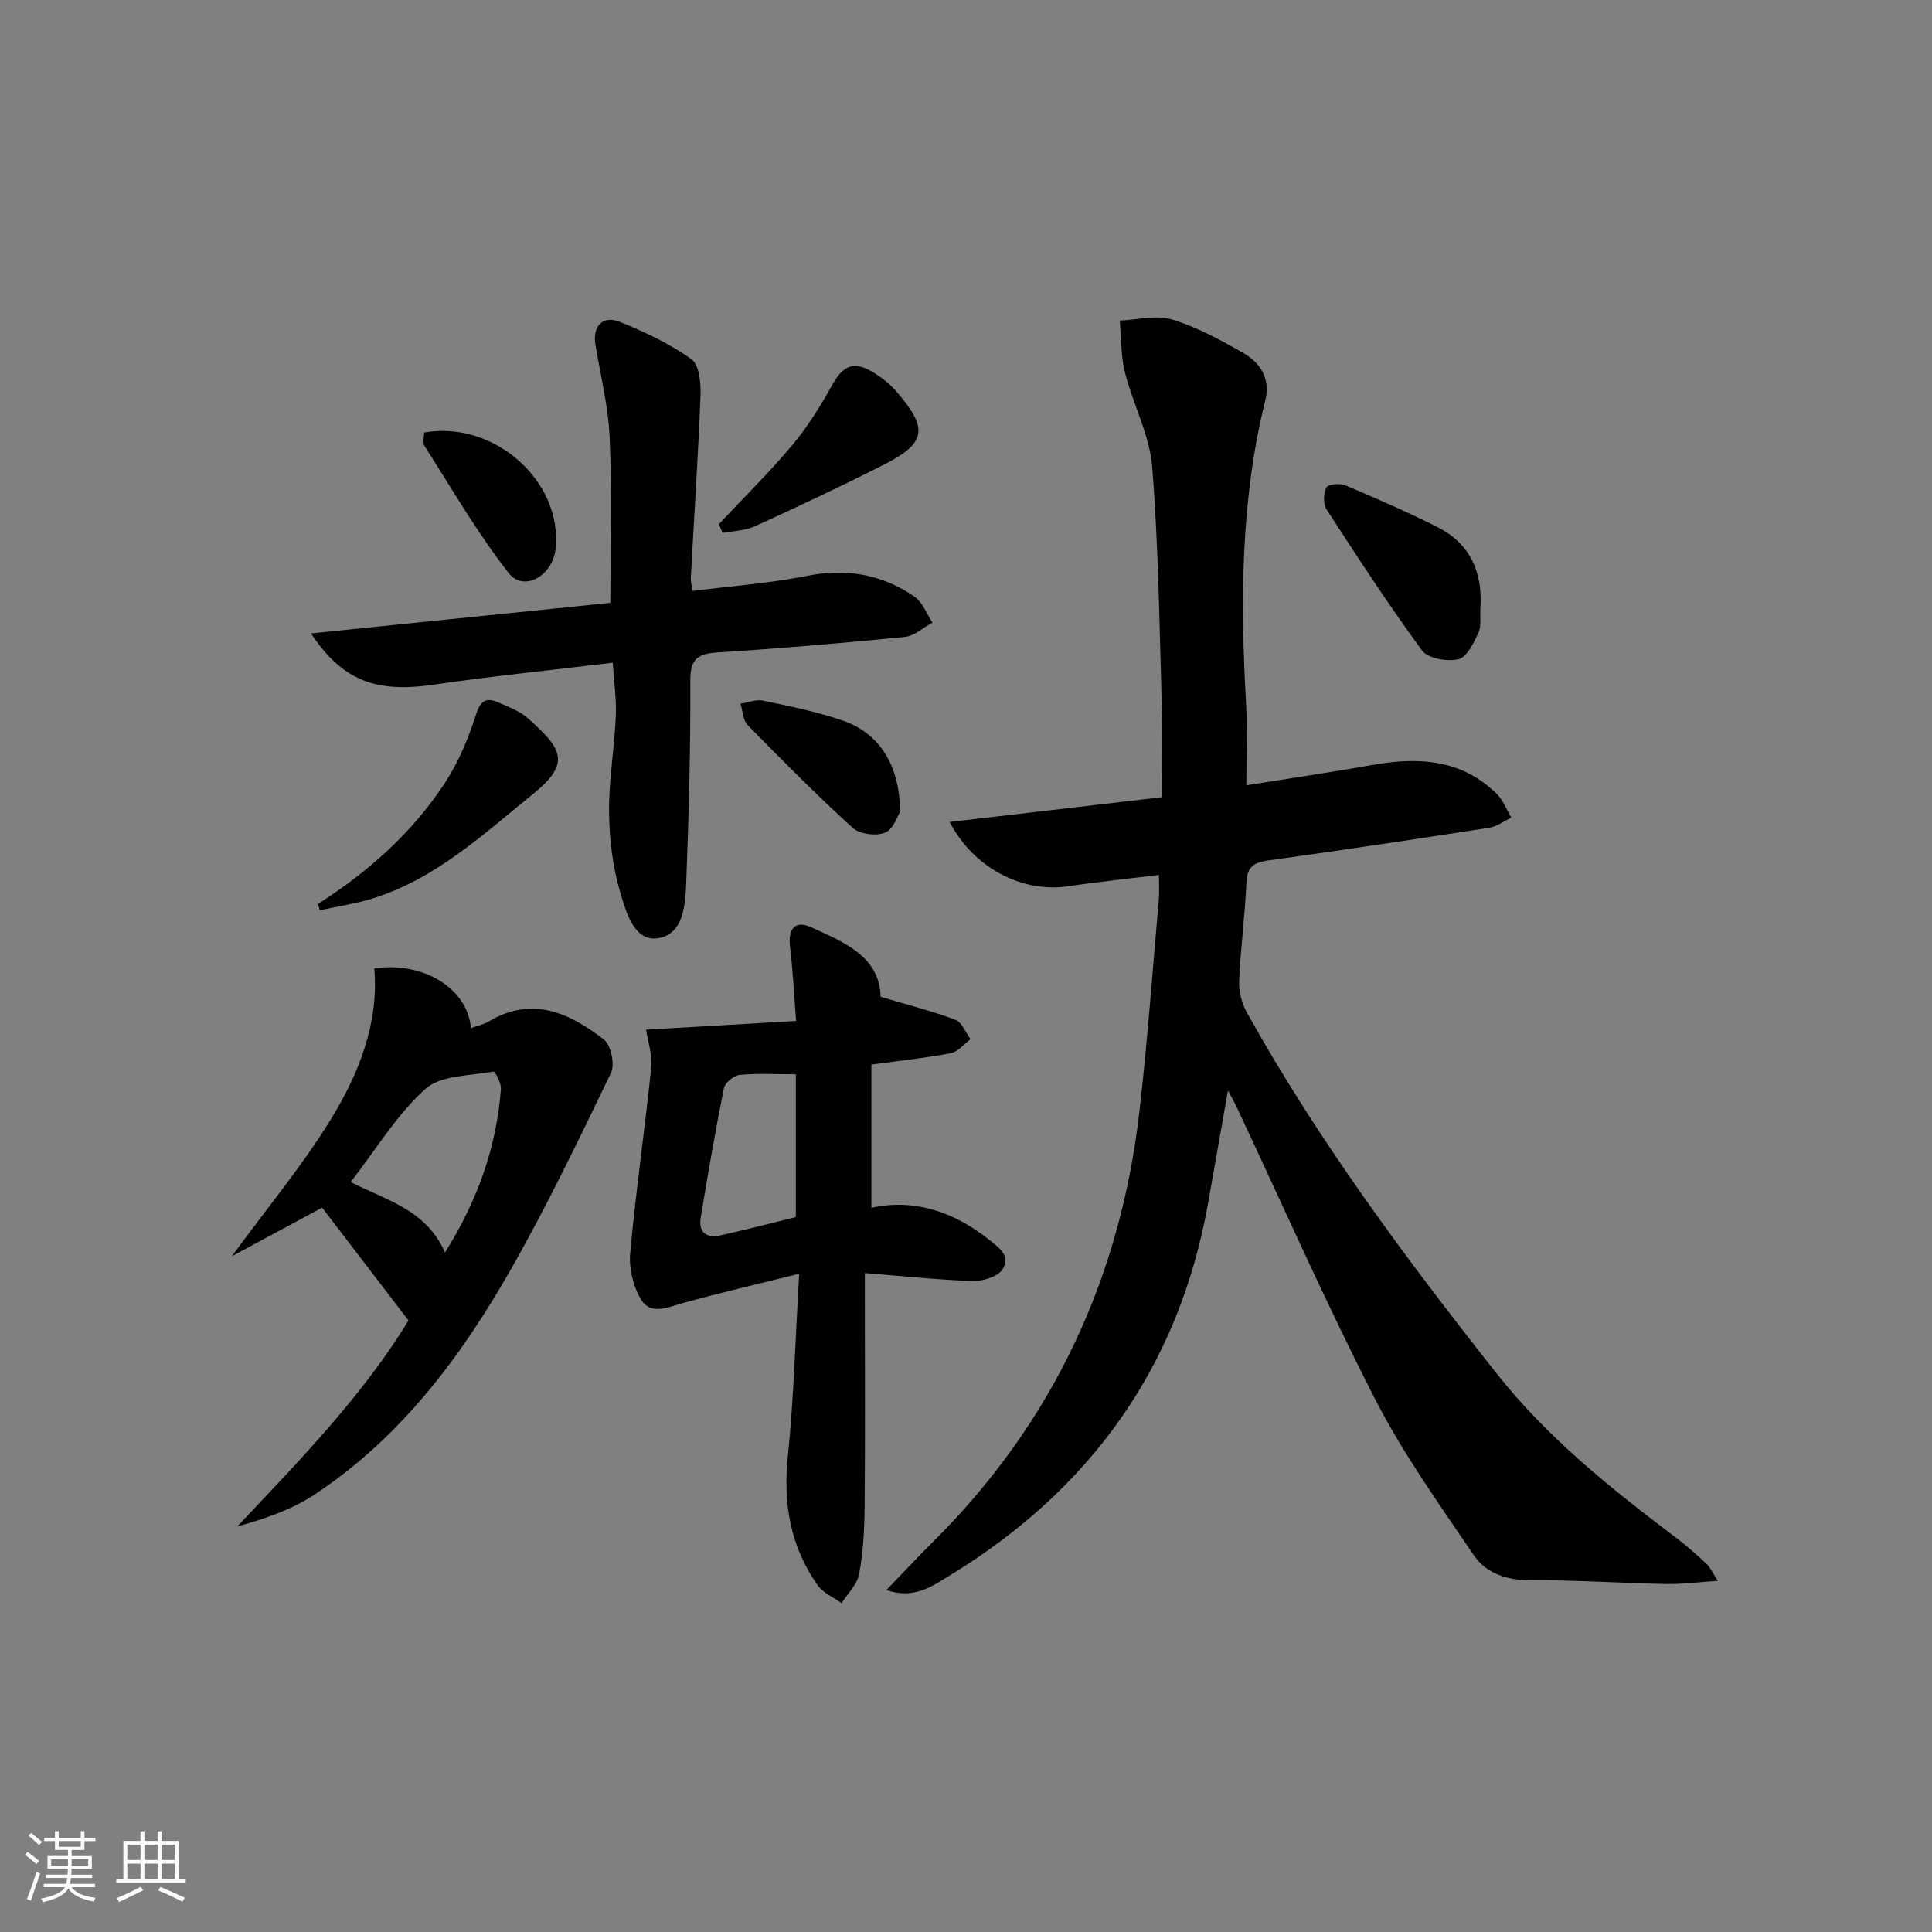 <svg enable-background="new 0 0 400 400" viewBox="0 0 400 400" xmlns="http://www.w3.org/2000/svg"><rect x="0" y="0" width="400" height="400" fill="#808080" stroke="none"/><path d="m5.17 384 .55-.58c.85.61 1.65 1.24 2.4 1.87l-.59.64c-.83-.73-1.62-1.38-2.36-1.93m1.22 9.53-.82-.34c.71-1.76 1.37-3.64 1.98-5.63.24.13.5.25.76.36-.6 1.67-1.24 3.54-1.92 5.61m-.5-13.5.57-.54c.56.44 1.31 1.06 2.26 1.87l-.65.64c-.67-.66-1.4-1.32-2.18-1.97m3.25.46h2.24v-1.36h.77v1.36h4.57v-1.36h.76v1.36h2.28v.69h-2.28v1.84h-2.64v1.26h4.18v2.64h-4.21c0 .45-.02.86-.05 1.21h4.32v.69h-4.38c-.04.34-.1.75-.19 1.22h5.15v.69h-4.82c.87 1.19 2.51 1.92 4.93 2.19-.17.31-.3.57-.37.76-2.77-.49-4.52-1.41-5.26-2.76-.56 1.26-2.3 2.23-5.24 2.9-.12-.24-.26-.48-.43-.72 2.73-.55 4.38-1.34 4.96-2.38h-4.38v-.69h4.65c.1-.38.17-.79.21-1.22h-4.32v-.69h4.4c.03-.34.05-.75.05-1.21h-4.2v-2.64h4.23v-1.26h-2.69v-1.84h-2.24zm1.46 4.46v1.29h3.45c.01-.4.02-.57.01-.53v-.32-.45h-3.46zm1.55-2.59h4.57v-1.19h-4.57zm6.11 2.59h-3.42v.77c-.01.19-.01.37-.02.53h3.44z" fill="#fafbfc"/><path d="m32.63 379.16h.82v1.98h3.54v7.89h1.46v.78h-14.37v-.78h1.46v-7.89h3.54v-1.98h.82v1.98h2.73zm-3.49 11.48.5.73c-1.61.82-3.28 1.63-5 2.42-.13-.27-.28-.55-.44-.82 1.75-.73 3.4-1.5 4.94-2.33m-2.78-5.55h2.73v-3.18h-2.73zm0 3.95h2.73v-3.2h-2.73zm3.54-3.95h2.73v-3.18h-2.73zm0 3.95h2.73v-3.2h-2.73zm7.89 4.68c-1.84-.92-3.51-1.7-5.02-2.32l.45-.73c1.89.8 3.57 1.55 5.04 2.23zm-1.62-11.81h-2.73v3.18h2.73zm-2.73 7.13h2.73v-3.2h-2.73z" fill="#fafbfc"/><g fill="#000001"><path d="m355.66 327.29c-4.23.28-7.51.72-10.79.66-9.31-.18-18.63-.83-27.94-.78-4.94.02-9.23-1.38-11.82-5.21-7.15-10.57-14.65-21.03-20.44-32.34-10.22-19.96-19.27-40.52-28.82-60.82-.34-.71-.74-1.39-1.62-3.02-1.49 8.47-2.79 15.93-4.12 23.38-6.04 33.82-24.3 59.18-53.41 76.99-3.73 2.28-7.47 5.02-13.18 3.05 3.42-3.54 6.39-6.74 9.48-9.81 24.94-24.73 38.97-54.73 42.93-89.47 1.66-14.52 2.71-29.12 3.99-43.68.14-1.62.02-3.26.02-5.09-6.6.81-12.7 1.43-18.76 2.34-9.41 1.42-19.54-3.66-24.57-13.31 14.86-1.73 29.35-3.42 43.97-5.13 0-6.63.15-12.6-.03-18.56-.51-16.63-.68-33.29-2-49.85-.53-6.6-3.98-12.92-5.63-19.48-.88-3.47-.76-7.19-1.09-10.79 3.63-.15 7.54-1.21 10.82-.22 5.17 1.56 10.07 4.25 14.81 6.96 3.53 2.02 5.59 5.4 4.52 9.71-5.15 20.74-5.19 41.78-3.99 62.93.31 5.44.05 10.92.05 16.84 9.37-1.5 17.85-2.75 26.29-4.24 9.43-1.66 18.31-1.14 25.57 6.03 1.32 1.31 2.02 3.25 3 4.91-1.54.72-3.01 1.85-4.62 2.1-15.25 2.36-30.52 4.65-45.8 6.77-3 .42-4.29 1.39-4.43 4.62-.28 6.8-1.21 13.57-1.5 20.38-.09 2.16.57 4.61 1.63 6.52 14.78 26.54 32.82 50.81 51.62 74.61 10.7 13.55 23.89 24.01 37.44 34.26 2.12 1.6 4.1 3.39 6.05 5.2.69.61 1.09 1.57 2.37 3.54z"/><path d="m165.46 263.72c-8.96 2.23-16.61 3.99-24.16 6.09-3.12.87-6.6 2.52-8.58-.77-1.62-2.69-2.53-6.41-2.25-9.53 1.17-12.87 3.03-25.68 4.37-38.55.26-2.52-.68-5.17-1.07-7.78 10.09-.59 20.45-1.19 31.06-1.8-.45-5.73-.68-10.52-1.26-15.26-.46-3.83 1.01-5.7 4.46-4.11 6.7 3.09 14.07 5.96 14.3 14.37 5.47 1.63 10.58 2.92 15.48 4.76 1.35.51 2.1 2.63 3.13 4.01-1.35 1-2.59 2.61-4.08 2.9-5.2 1-10.49 1.55-16.45 2.36v29.65c8.81-1.93 16.9.75 24.16 6.45 2.16 1.7 4.89 3.55 2.94 6.37-1.05 1.52-4.1 2.4-6.21 2.33-7.12-.22-14.23-1-22.24-1.63v5.92c0 14.16.08 28.33-.05 42.49-.04 4.64-.3 9.34-1.13 13.89-.4 2.16-2.38 4.04-3.64 6.04-1.68-1.23-3.84-2.12-4.97-3.73-5.6-7.95-7.16-16.77-6.17-26.48 1.23-12.02 1.55-24.13 2.36-37.99zm-.69-41.3c-4.09 0-7.89-.23-11.63.13-1.2.11-3.03 1.61-3.26 2.73-1.79 8.89-3.32 17.83-4.8 26.78-.52 3.13 1.22 4.35 4.14 3.7 5.13-1.15 10.22-2.47 15.55-3.77 0-9.68 0-19.43 0-29.57z"/><path d="m126.86 137.21c-12.75 1.54-24.94 2.77-37.05 4.54-11.83 1.73-18.86-.71-25.42-10.61 21.09-2.15 41.53-4.24 61.97-6.33 0-11.8.35-23.07-.14-34.31-.28-6.4-1.9-12.75-2.94-19.11-.63-3.82 1.46-6.17 5.01-4.76 5.18 2.07 10.35 4.53 14.87 7.74 1.62 1.15 1.97 4.98 1.87 7.55-.49 12.6-1.33 25.18-2.01 37.77-.03.62.16 1.26.36 2.66 8.04-1.02 15.98-1.59 23.72-3.13 8.18-1.63 15.53-.3 22.24 4.31 1.68 1.15 2.5 3.55 3.71 5.38-1.91 1.03-3.74 2.76-5.73 2.96-12.9 1.28-25.82 2.38-38.76 3.21-4.08.26-5.66 1.3-5.64 5.82.07 13.8-.31 27.62-.83 41.41-.18 4.76-.44 11.16-5.92 11.94-4.96.71-6.58-5.55-7.76-9.51-1.58-5.29-2.25-11-2.31-16.54-.07-6.61 1.1-13.22 1.39-19.85.17-3.58-.38-7.19-.63-11.14z"/><path d="m48 260.09c7.4-10.11 14.62-18.78 20.47-28.3 5.81-9.46 9.98-19.86 9.03-31.3 10.31-1.48 19.36 4.26 19.99 12.38 1.29-.47 2.62-.75 3.73-1.41 8.98-5.33 16.72-1.73 23.8 3.76 1.47 1.14 2.32 5.14 1.49 6.88-6.62 13.74-13.23 27.52-20.77 40.76-10.36 18.19-22.85 34.83-40.63 46.58-4.71 3.11-10.22 5-15.99 6.59 13.15-13.88 26.26-27.46 35.45-42.64-6.23-8.15-12.02-15.71-17.87-23.36-5.6 3-11.8 6.34-18.7 10.06zm24.61-15.36c7.16 3.69 15.66 5.68 19.52 14.6 6.73-10.76 10.68-21.82 11.58-33.89.09-1.21-1.24-3.65-1.55-3.59-4.82.91-10.86.71-14.09 3.6-5.93 5.33-10.2 12.5-15.46 19.28z"/><path d="m65.86 187.14c10.49-6.72 19.67-14.87 26.43-25.32 2.75-4.26 4.74-9.13 6.3-13.98.96-2.98 2.21-3.44 4.6-2.4 2.12.93 4.43 1.78 6.12 3.28 7.13 6.35 8.93 9.27 1.09 15.63-10.34 8.38-20.11 17.55-33.19 21.65-3.58 1.12-7.33 1.66-11.01 2.46-.11-.45-.22-.88-.34-1.32z"/><path d="m306.49 126.12c-.1 1.66.25 3.53-.41 4.93-.98 2.08-2.39 5.02-4.12 5.43-2.32.54-6.3-.13-7.52-1.78-6.97-9.49-13.4-19.38-19.81-29.27-.72-1.11-.63-3.32.01-4.53.36-.68 2.84-.88 3.98-.39 6.4 2.71 12.79 5.49 18.99 8.62 6.88 3.47 9.42 9.47 8.88 16.99z"/><path d="m148.83 108.52c5.08-5.41 10.39-10.64 15.16-16.31 3.15-3.75 5.81-8.01 8.19-12.31 2.38-4.29 4.55-5.3 8.73-2.74 1.68 1.03 3.31 2.31 4.59 3.79 6.8 7.83 6.35 10.78-2.67 15.34-8.74 4.42-17.61 8.6-26.52 12.66-2.02.92-4.45.96-6.69 1.4-.26-.6-.53-1.21-.79-1.83z"/><path d="m186.35 168.06c-.45.7-1.31 3.57-3.07 4.32-1.84.78-5.29.34-6.74-.98-7.5-6.82-14.65-14.04-21.76-21.29-.98-1-1-2.92-1.46-4.42 1.57-.24 3.23-.94 4.68-.63 5.51 1.16 11.07 2.28 16.39 4.09 7.61 2.59 11.89 9.16 11.96 18.91z"/><path d="m87.82 89.55c14.52-2.56 28.64 10.1 27.22 24.01-.58 5.65-6.58 9.09-9.71 5.1-6.48-8.27-11.78-17.48-17.46-26.37-.42-.68-.05-1.86-.05-2.74z"/></g></svg>